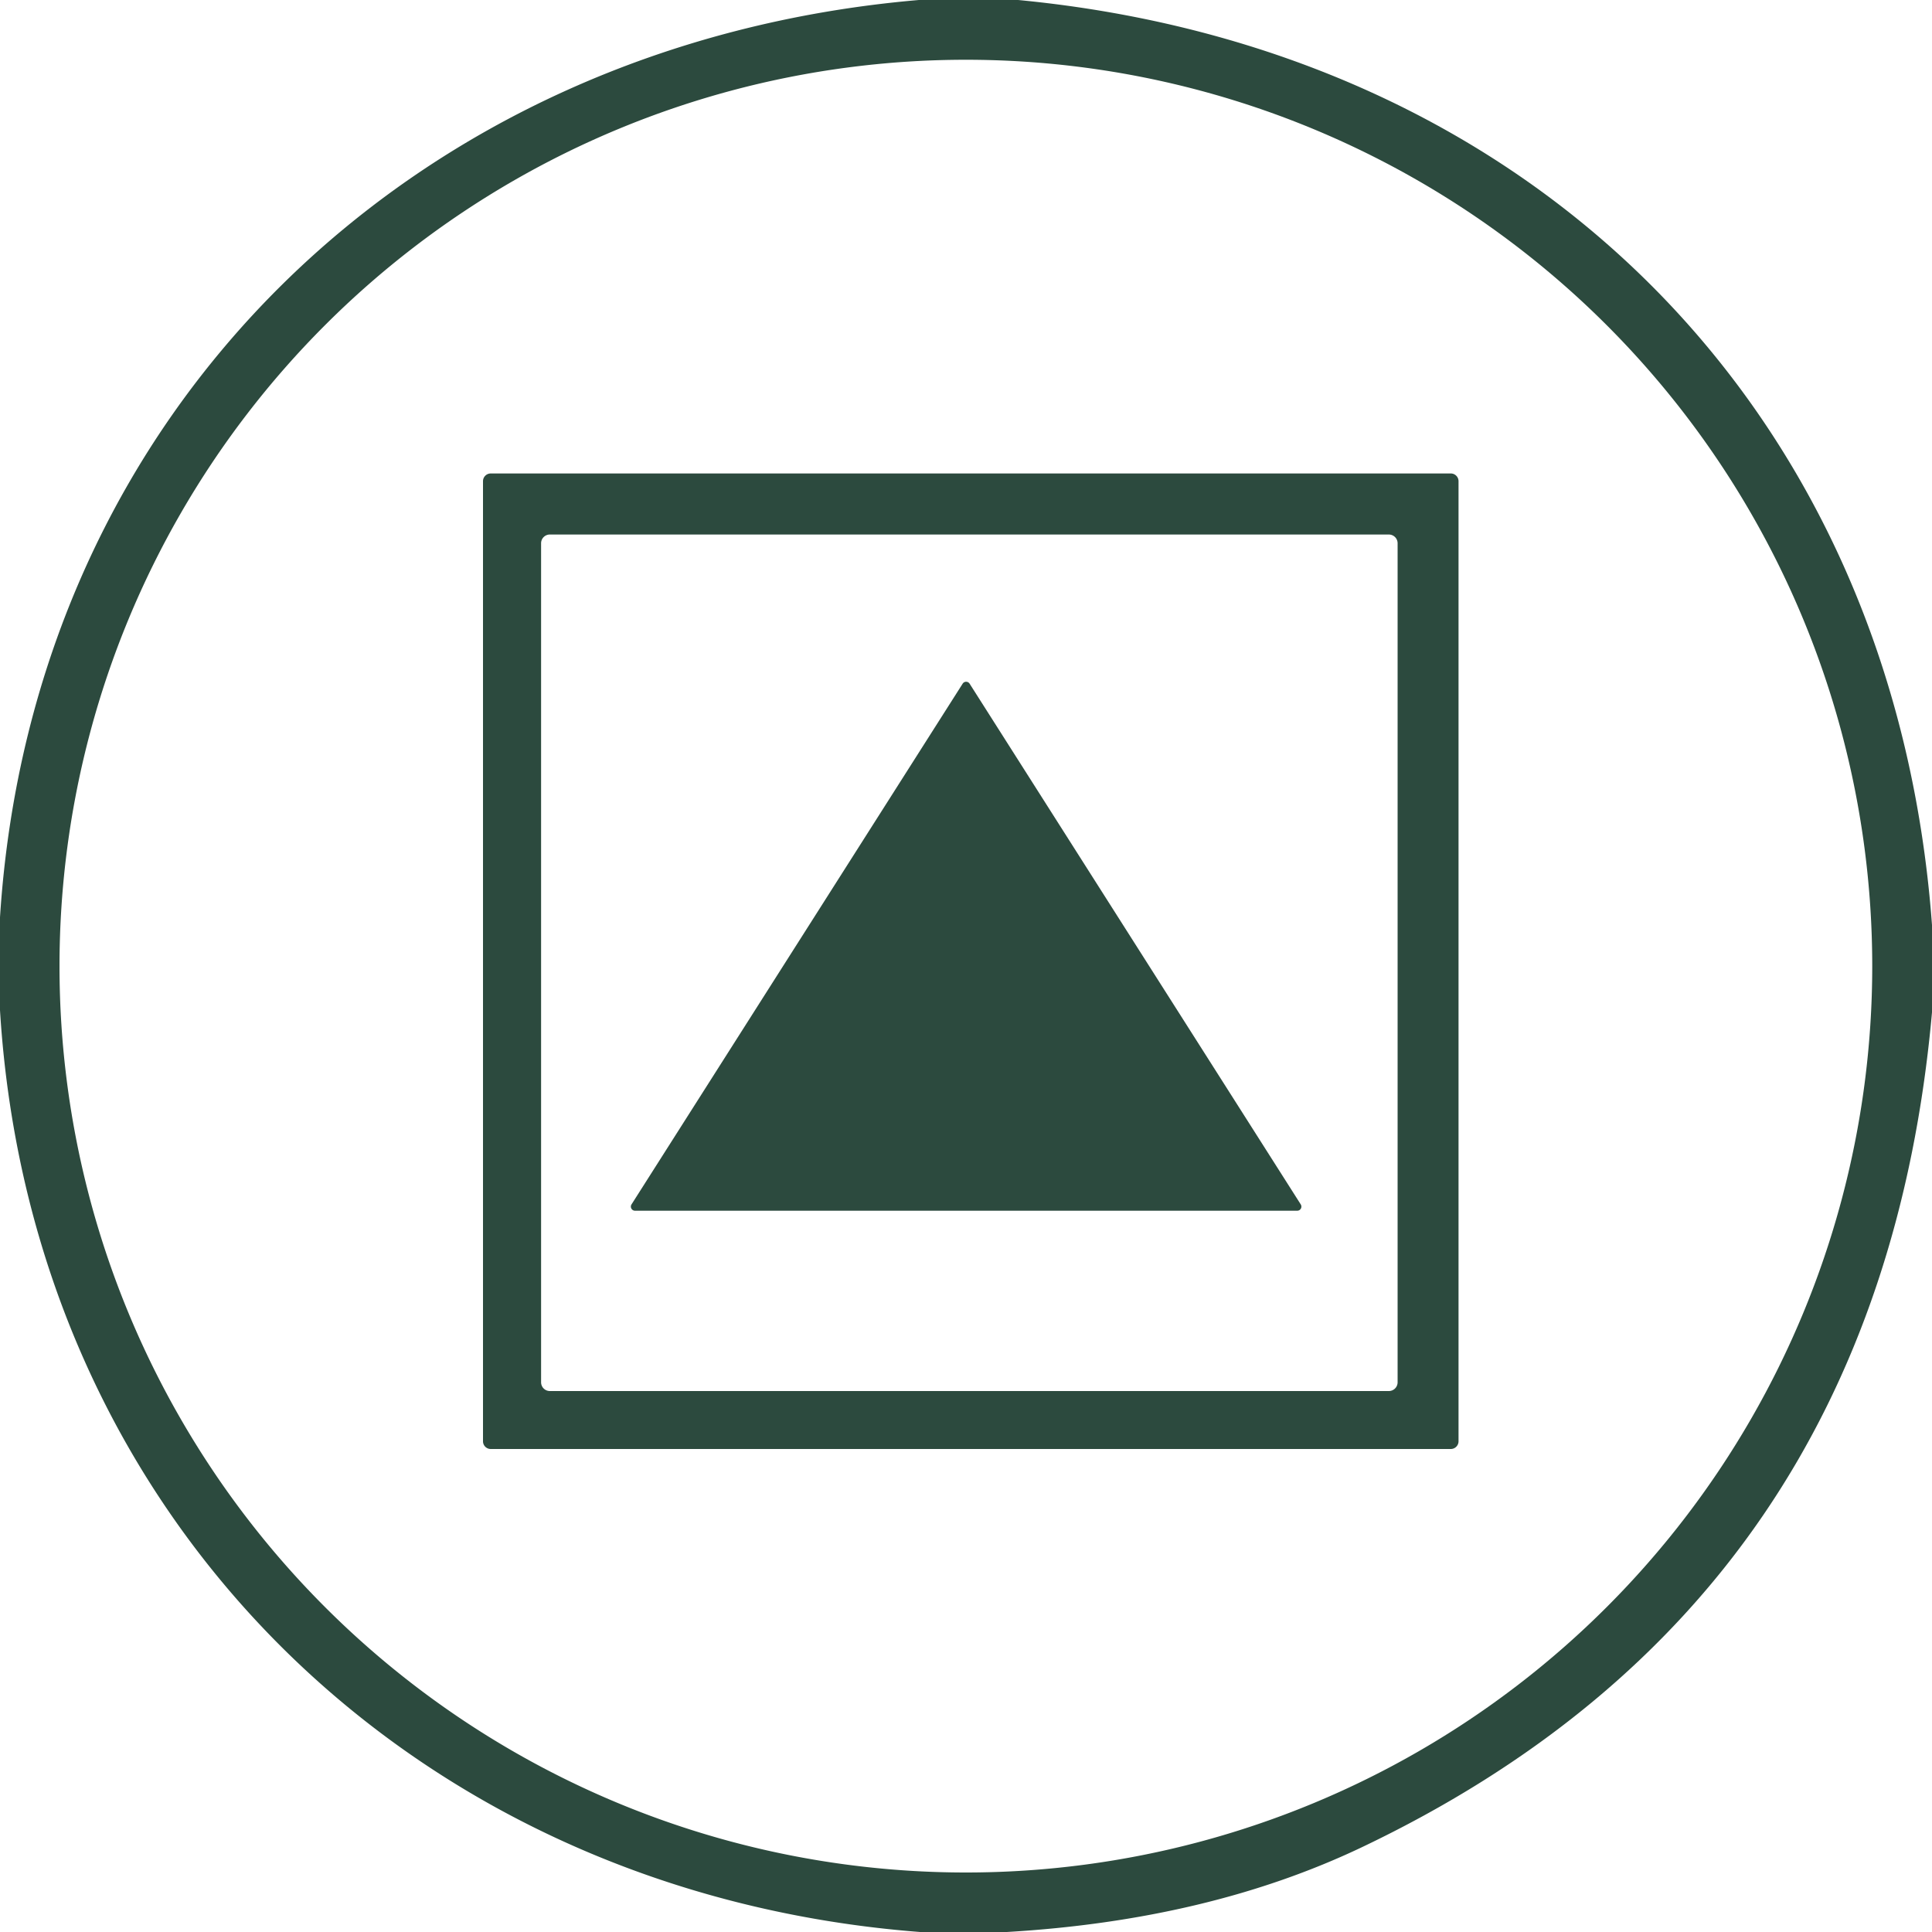 <?xml version="1.0" encoding="UTF-8" standalone="no"?>
<svg
   version="1.1"
   viewBox="0.00 0.00 150.00 150.00"
   id="svg3"
   sodipodi:docname="b.svg"
   inkscape:version="1.3 (0e150ed6c4, 2023-07-21)"
   xmlns:inkscape="http://www.inkscape.org/namespaces/inkscape"
   xmlns:sodipodi="http://sodipodi.sourceforge.net/DTD/sodipodi-0.dtd"
   xmlns="http://www.w3.org/2000/svg"
   xmlns:svg="http://www.w3.org/2000/svg">
  <defs
     id="defs3" />
  <sodipodi:namedview
     id="namedview3"
     pagecolor="#ffffff"
     bordercolor="#000000"
     borderopacity="0.25"
     inkscape:showpageshadow="2"
     inkscape:pageopacity="0.0"
     inkscape:pagecheckerboard="0"
     inkscape:deskcolor="#d1d1d1"
     inkscape:zoom="5.4266667"
     inkscape:cx="74.907862"
     inkscape:cy="75"
     inkscape:window-width="1920"
     inkscape:window-height="1010"
     inkscape:window-x="1913"
     inkscape:window-y="-6"
     inkscape:window-maximized="1"
     inkscape:current-layer="svg3" />
  <path
     fill="#094065"
     d="   M 71.34 0.00   L 79.05 0.00   C 118.85 3.81 147.04 31.70 150.00 71.82   L 150.00 78.60   Q 145.91 124.30 105.69 143.44   Q 93.82 149.08 78.17 150.00   L 71.43 150.00   C 32.05 146.96 2.41 117.87 0.00 78.43   L 0.00 71.22   C 2.53 31.74 32.19 3.36 71.34 0.00   Z   M 145.36 75.01   A 70.37 70.37 0.0 0 0 74.99 4.64   A 70.37 70.37 0.0 0 0 4.62 75.01   A 70.37 70.37 0.0 0 0 74.99 145.38   A 70.37 70.37 0.0 0 0 145.36 75.01   Z"
     id="path1"
     style="fill:#2c4a3e;fill-opacity:1" />
  <path
     fill="#094065"
     d="   M 113.24 111.90   A 0.60 0.60 0.0 0 1 112.64 112.50   L 38.10 112.50   A 0.60 0.60 0.0 0 1 37.50 111.90   L 37.50 37.36   A 0.60 0.60 0.0 0 1 38.10 36.76   L 112.64 36.76   A 0.60 0.60 0.0 0 1 113.24 37.36   L 113.24 111.90   Z   M 108.51 42.18   A 0.68 0.68 0.0 0 0 107.83 41.50   L 42.69 41.50   A 0.68 0.68 0.0 0 0 42.01 42.18   L 42.01 107.32   A 0.68 0.68 0.0 0 0 42.69 108.00   L 107.83 108.00   A 0.68 0.68 0.0 0 0 108.51 107.32   L 108.51 42.18   Z"
     id="path2"
     style="fill:#2c4a3e;fill-opacity:1" />
  <path
     fill="#094065"
     d="   M 49.03 93.51   L 74.74 53.08   A 0.32 0.32 0.0 0 1 75.28 53.08   L 100.99 93.51   A 0.32 0.32 0.0 0 1 100.72 94.00   L 49.30 94.00   A 0.32 0.32 0.0 0 1 49.03 93.51   Z"
     id="path3"
     style="fill:#2c4a3e;fill-opacity:1" />
</svg>
